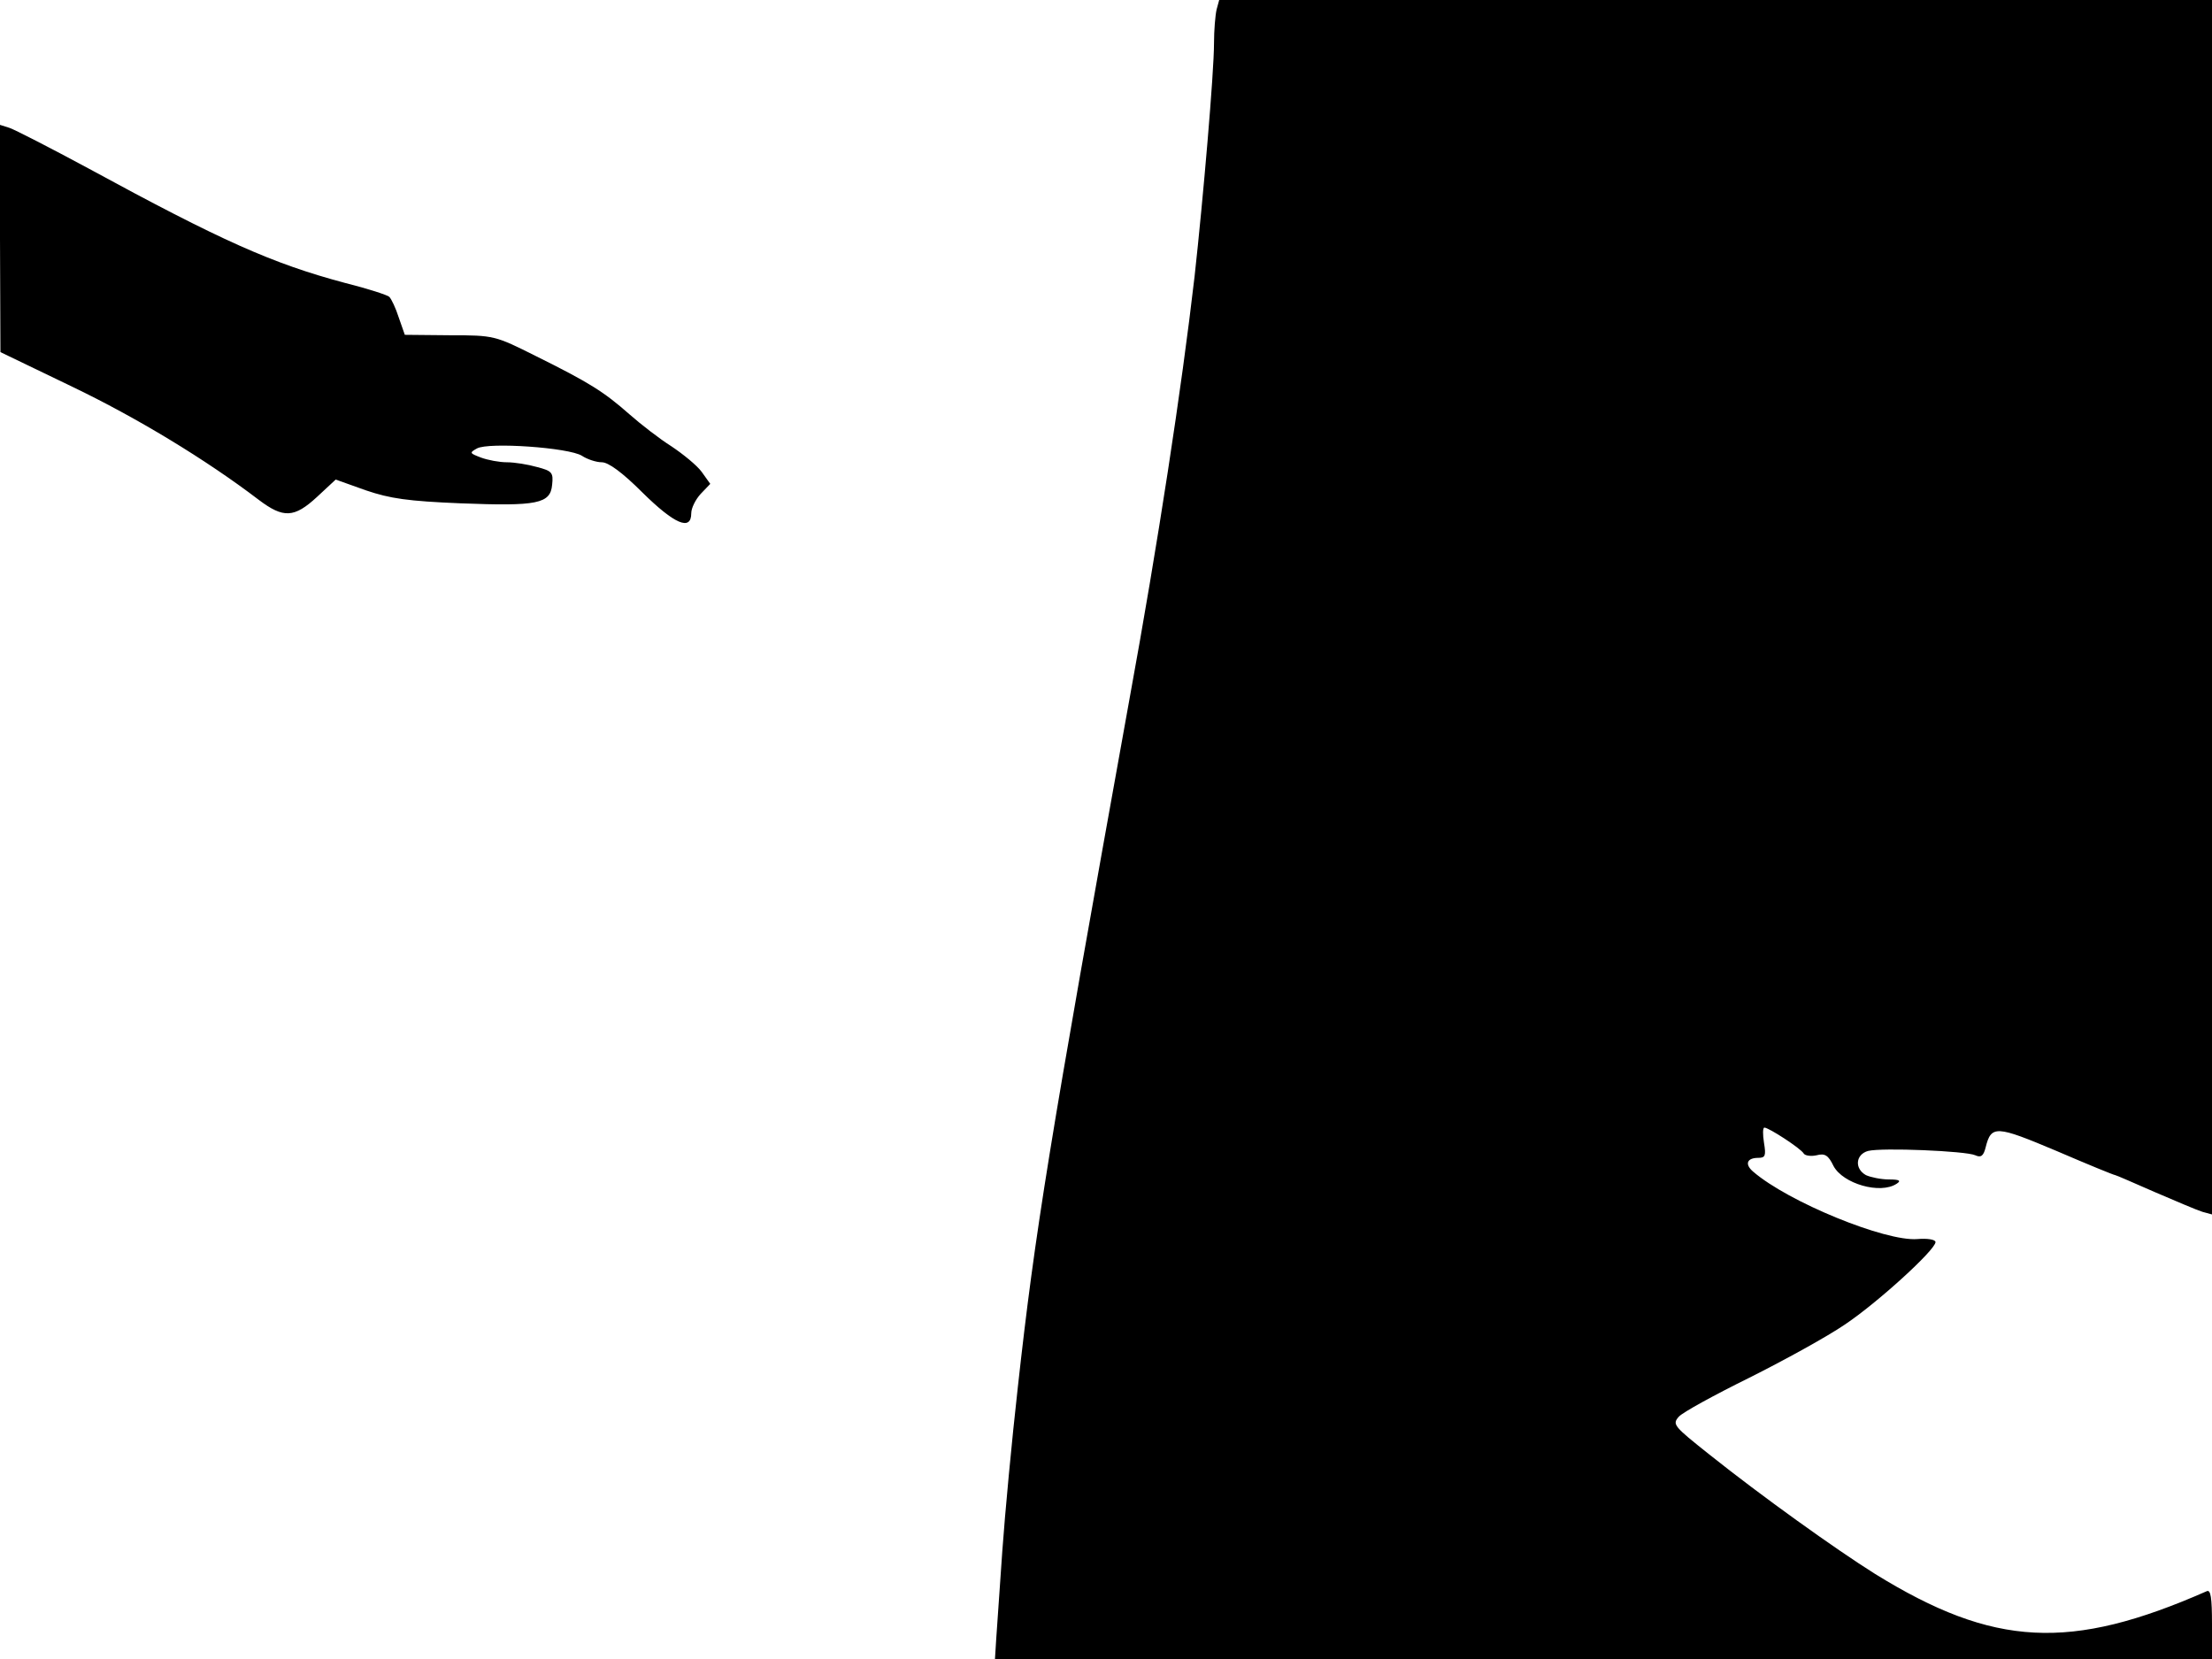 <svg xmlns="http://www.w3.org/2000/svg" width="682.667" height="512" version="1.0" viewBox="0 0 512 384"><path d="M281.6 2.2c-.3 1.3-.6 4.8-.6 7.8 0 6.8-2.5 35.9-4.5 54-3 26-8.5 61.9-15.1 98-18.7 103.7-21.8 122.9-25.8 159-1.4 12.4-3 29.5-3.6 38s-1.2 17.6-1.4 20.2l-.3 4.8H512v-8.1c0-6.1-.3-8-1.2-7.6-31.6 13.9-49.3 13-76.8-4-9.1-5.7-26.4-18.1-38.3-27.6-8.3-6.6-8.7-7-7.1-8.8.9-1 8.2-5 16.3-9 8-4 18-9.5 22.1-12.3 7.5-5 21-17.3 21-19.1 0-.6-1.9-.9-4.2-.7-7.4.6-29.9-8.6-38-15.6-2-1.7-1.5-3.2 1.2-3.2 1.6 0 1.8-.5 1.3-3.5-.3-1.9-.3-3.5.1-3.5 1 0 8.4 4.8 9.1 6 .3.5 1.7.7 3 .4 1.9-.5 2.7 0 3.9 2.5 2.2 4.1 10.8 6.6 14.6 4.1 1.1-.7.7-1-1.8-1-1.8 0-4.2-.5-5.3-1-2.7-1.5-2.4-4.8.5-5.6 3.2-.8 22.6 0 24.8 1 1.3.6 1.9.2 2.4-1.8 1.3-5.2 2.4-5.1 16.4.8 7.2 3.1 13.3 5.6 13.6 5.6.2 0 4.3 1.8 9.1 3.9 4.9 2.1 9.8 4.2 11.1 4.6l2.2.6V0H282.2zM0 55.2l.1 26.3 16.6 8c15 7.2 31 16.9 43.2 26.2 5.7 4.3 8.2 4.2 13.5-.7l4.3-4 7 2.5c5.6 1.9 9.7 2.5 21.9 3 17.8.7 20.8.1 21.2-4.3.3-2.8 0-3.2-3.5-4.1-2.1-.6-5.2-1.1-7-1.1-1.7 0-4.4-.5-6-1.1-2.6-1-2.7-1.1-.9-2.1 2.7-1.5 21.3-.2 24.3 1.7 1.2.8 3.3 1.5 4.6 1.5 1.5 0 4.7 2.3 9.4 7 7.4 7.3 11.3 9 11.3 4.8 0-1.2 1-3.2 2.2-4.5l2.2-2.3-2-2.8c-1.1-1.5-4.3-4.1-7-5.9-2.7-1.7-7.1-5.1-9.7-7.4-5.9-5.2-9.2-7.3-21.7-13.5-9.4-4.7-9.6-4.8-19.9-4.8l-10.4-.1-1.4-4c-.7-2.2-1.7-4.3-2.2-4.8-.4-.4-5-1.9-10.2-3.2C63 61 51.2 55.7 20.5 39c-8.9-4.8-17.1-9-18.3-9.4L0 28.9z"/></svg>